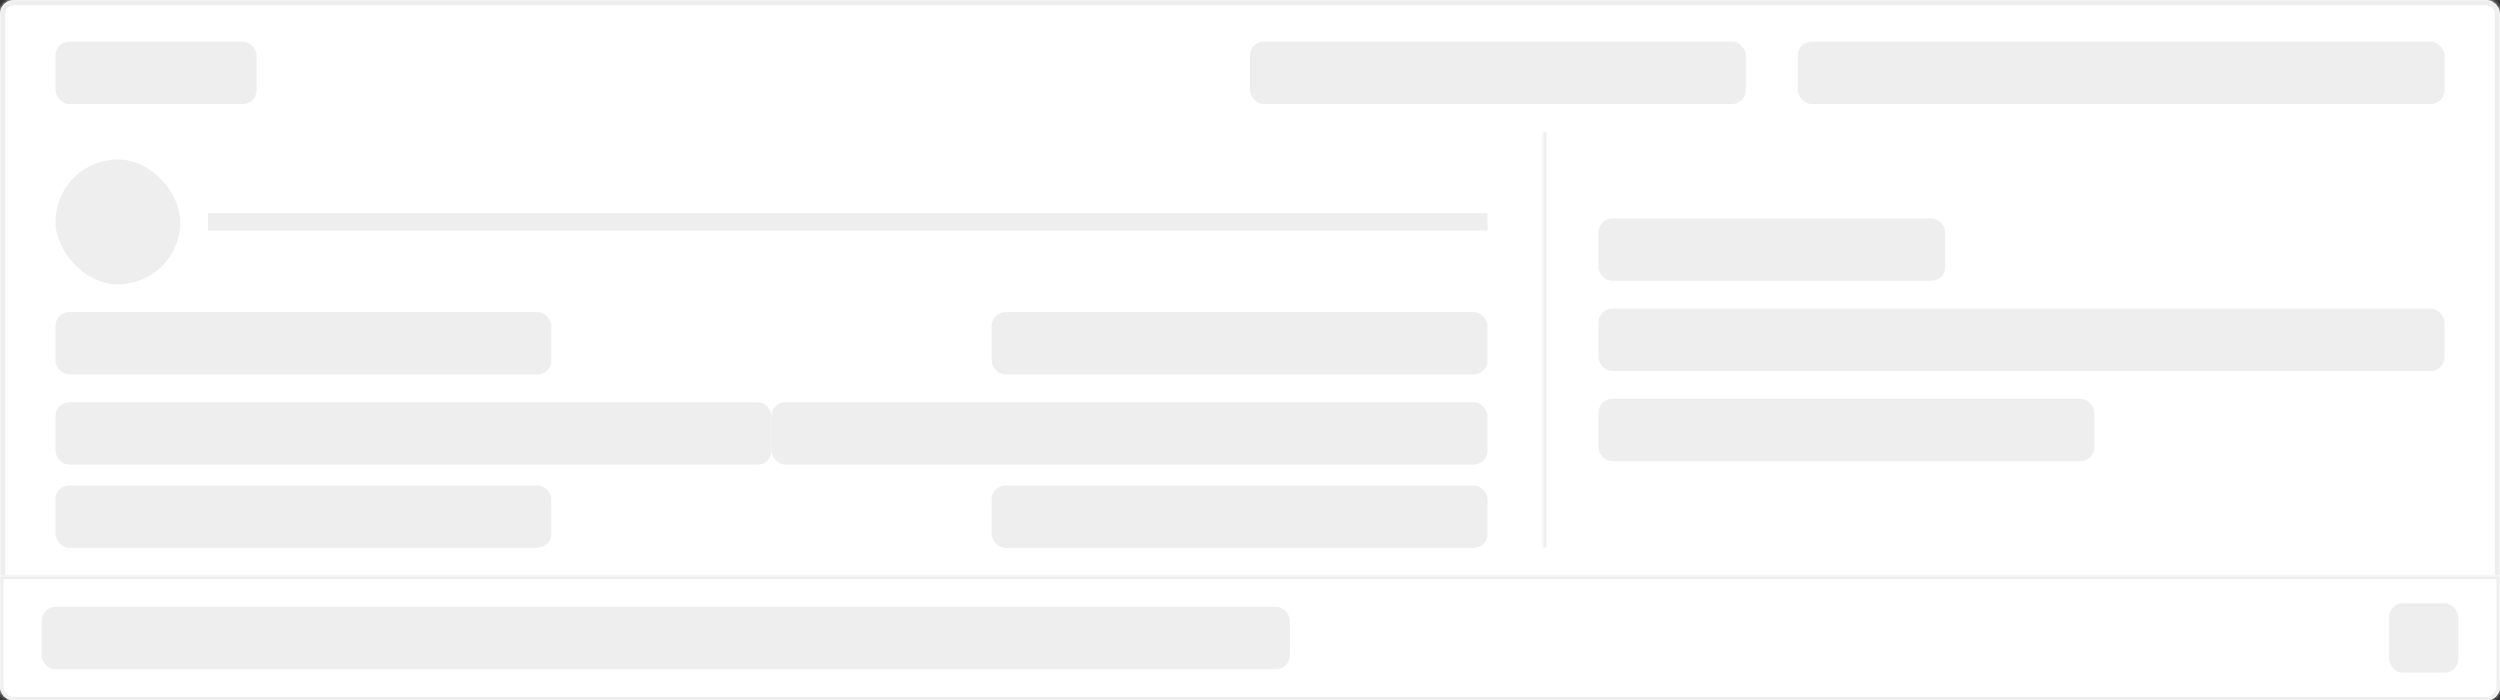 <svg width="721" height="202" viewBox="0 0 721 202" fill="none" xmlns="http://www.w3.org/2000/svg">
<rect x="0" y="0" width="721" height="202" fill="#333333" stroke="none"/>
<rect width="721" height="202" rx="4" fill="white"/>
<mask id="path-2-inside-1_11588_115328" fill="white">
<path d="M0 4C0 1.791 1.791 0 4 0H717C719.209 0 721 1.791 721 4V166H0V4Z"/>
</mask>
<path d="M-1.5 4C-1.5 0.962 0.962 -1.5 4 -1.5H717C720.038 -1.5 722.5 0.962 722.5 4H719.5C719.5 2.619 718.381 1.5 717 1.5H4C2.619 1.5 1.5 2.619 1.5 4H-1.5ZM721 166H0H721ZM-1.5 166V4C-1.5 0.962 0.962 -1.5 4 -1.5V1.5C2.619 1.5 1.5 2.619 1.5 4V166H-1.5ZM717 -1.5C720.038 -1.5 722.5 0.962 722.5 4V166H719.5V4C719.5 2.619 718.381 1.5 717 1.5V-1.5Z" fill="#EEEEEE" mask="url(#path-2-inside-1_11588_115328)"/>
<rect x="16" y="12" width="58" height="18" rx="4" fill="#EEEEEE"/>
<rect x="360.5" y="12" width="143" height="18" rx="4" fill="#EEEEEE"/>
<rect x="518.5" y="12" width="186.5" height="18" rx="4" fill="#EEEEEE"/>
<rect x="16" y="46" width="36" height="36" rx="18" fill="#EEEEEE"/>
<rect x="60" y="61.5" width="369" height="5" fill="#EEEEEE"/>
<rect x="16" y="90" width="143" height="18" rx="4" fill="#EEEEEE"/>
<rect x="286" y="90" width="143" height="18" rx="4" fill="#EEEEEE"/>
<rect x="16" y="116" width="206.5" height="18" rx="4" fill="#EEEEEE"/>
<rect x="222.5" y="116" width="206.5" height="18" rx="4" fill="#EEEEEE"/>
<rect x="16" y="140" width="143" height="18" rx="4" fill="#EEEEEE"/>
<rect x="286" y="140" width="143" height="18" rx="4" fill="#EEEEEE"/>
<mask id="path-15-inside-2_11588_115328" fill="white">
<path d="M445 38H705V158H445V38Z"/>
</mask>
<path d="M446 158V38H444V158H446Z" fill="#EEEEEE" mask="url(#path-15-inside-2_11588_115328)"/>
<rect x="461" y="63" width="100" height="18" rx="4" fill="#EEEEEE"/>
<rect x="461" y="89" width="244" height="18" rx="4" fill="#EEEEEE"/>
<rect x="461" y="115" width="143" height="18" rx="4" fill="#EEEEEE"/>
<mask id="path-21-inside-3_11588_115328" fill="white">
<path d="M0 166H721V198C721 200.209 719.209 202 717 202H4C1.791 202 0 200.209 0 198V166Z"/>
</mask>
<path d="M0 166H721V198C721 200.209 719.209 202 717 202H4C1.791 202 0 200.209 0 198V166Z" fill="white"/>
<path d="M0 166V165H-1V166H0ZM721 166H722V165H721V166ZM0 167H721V165H0V167ZM720 166V198H722V166H720ZM717 201H4V203H717V201ZM1 198V166H-1V198H1ZM4 201C2.343 201 1 199.657 1 198H-1C-1 200.761 1.239 203 4 203V201ZM720 198C720 199.657 718.657 201 717 201V203C719.761 203 722 200.761 722 198H720Z" fill="#EEEEEE" mask="url(#path-21-inside-3_11588_115328)"/>
<rect x="12" y="175" width="360" height="18" rx="4" fill="#EEEEEE"/>
<rect x="689" y="174" width="20" height="20" rx="4" fill="#EEEEEE"/>
</svg>
